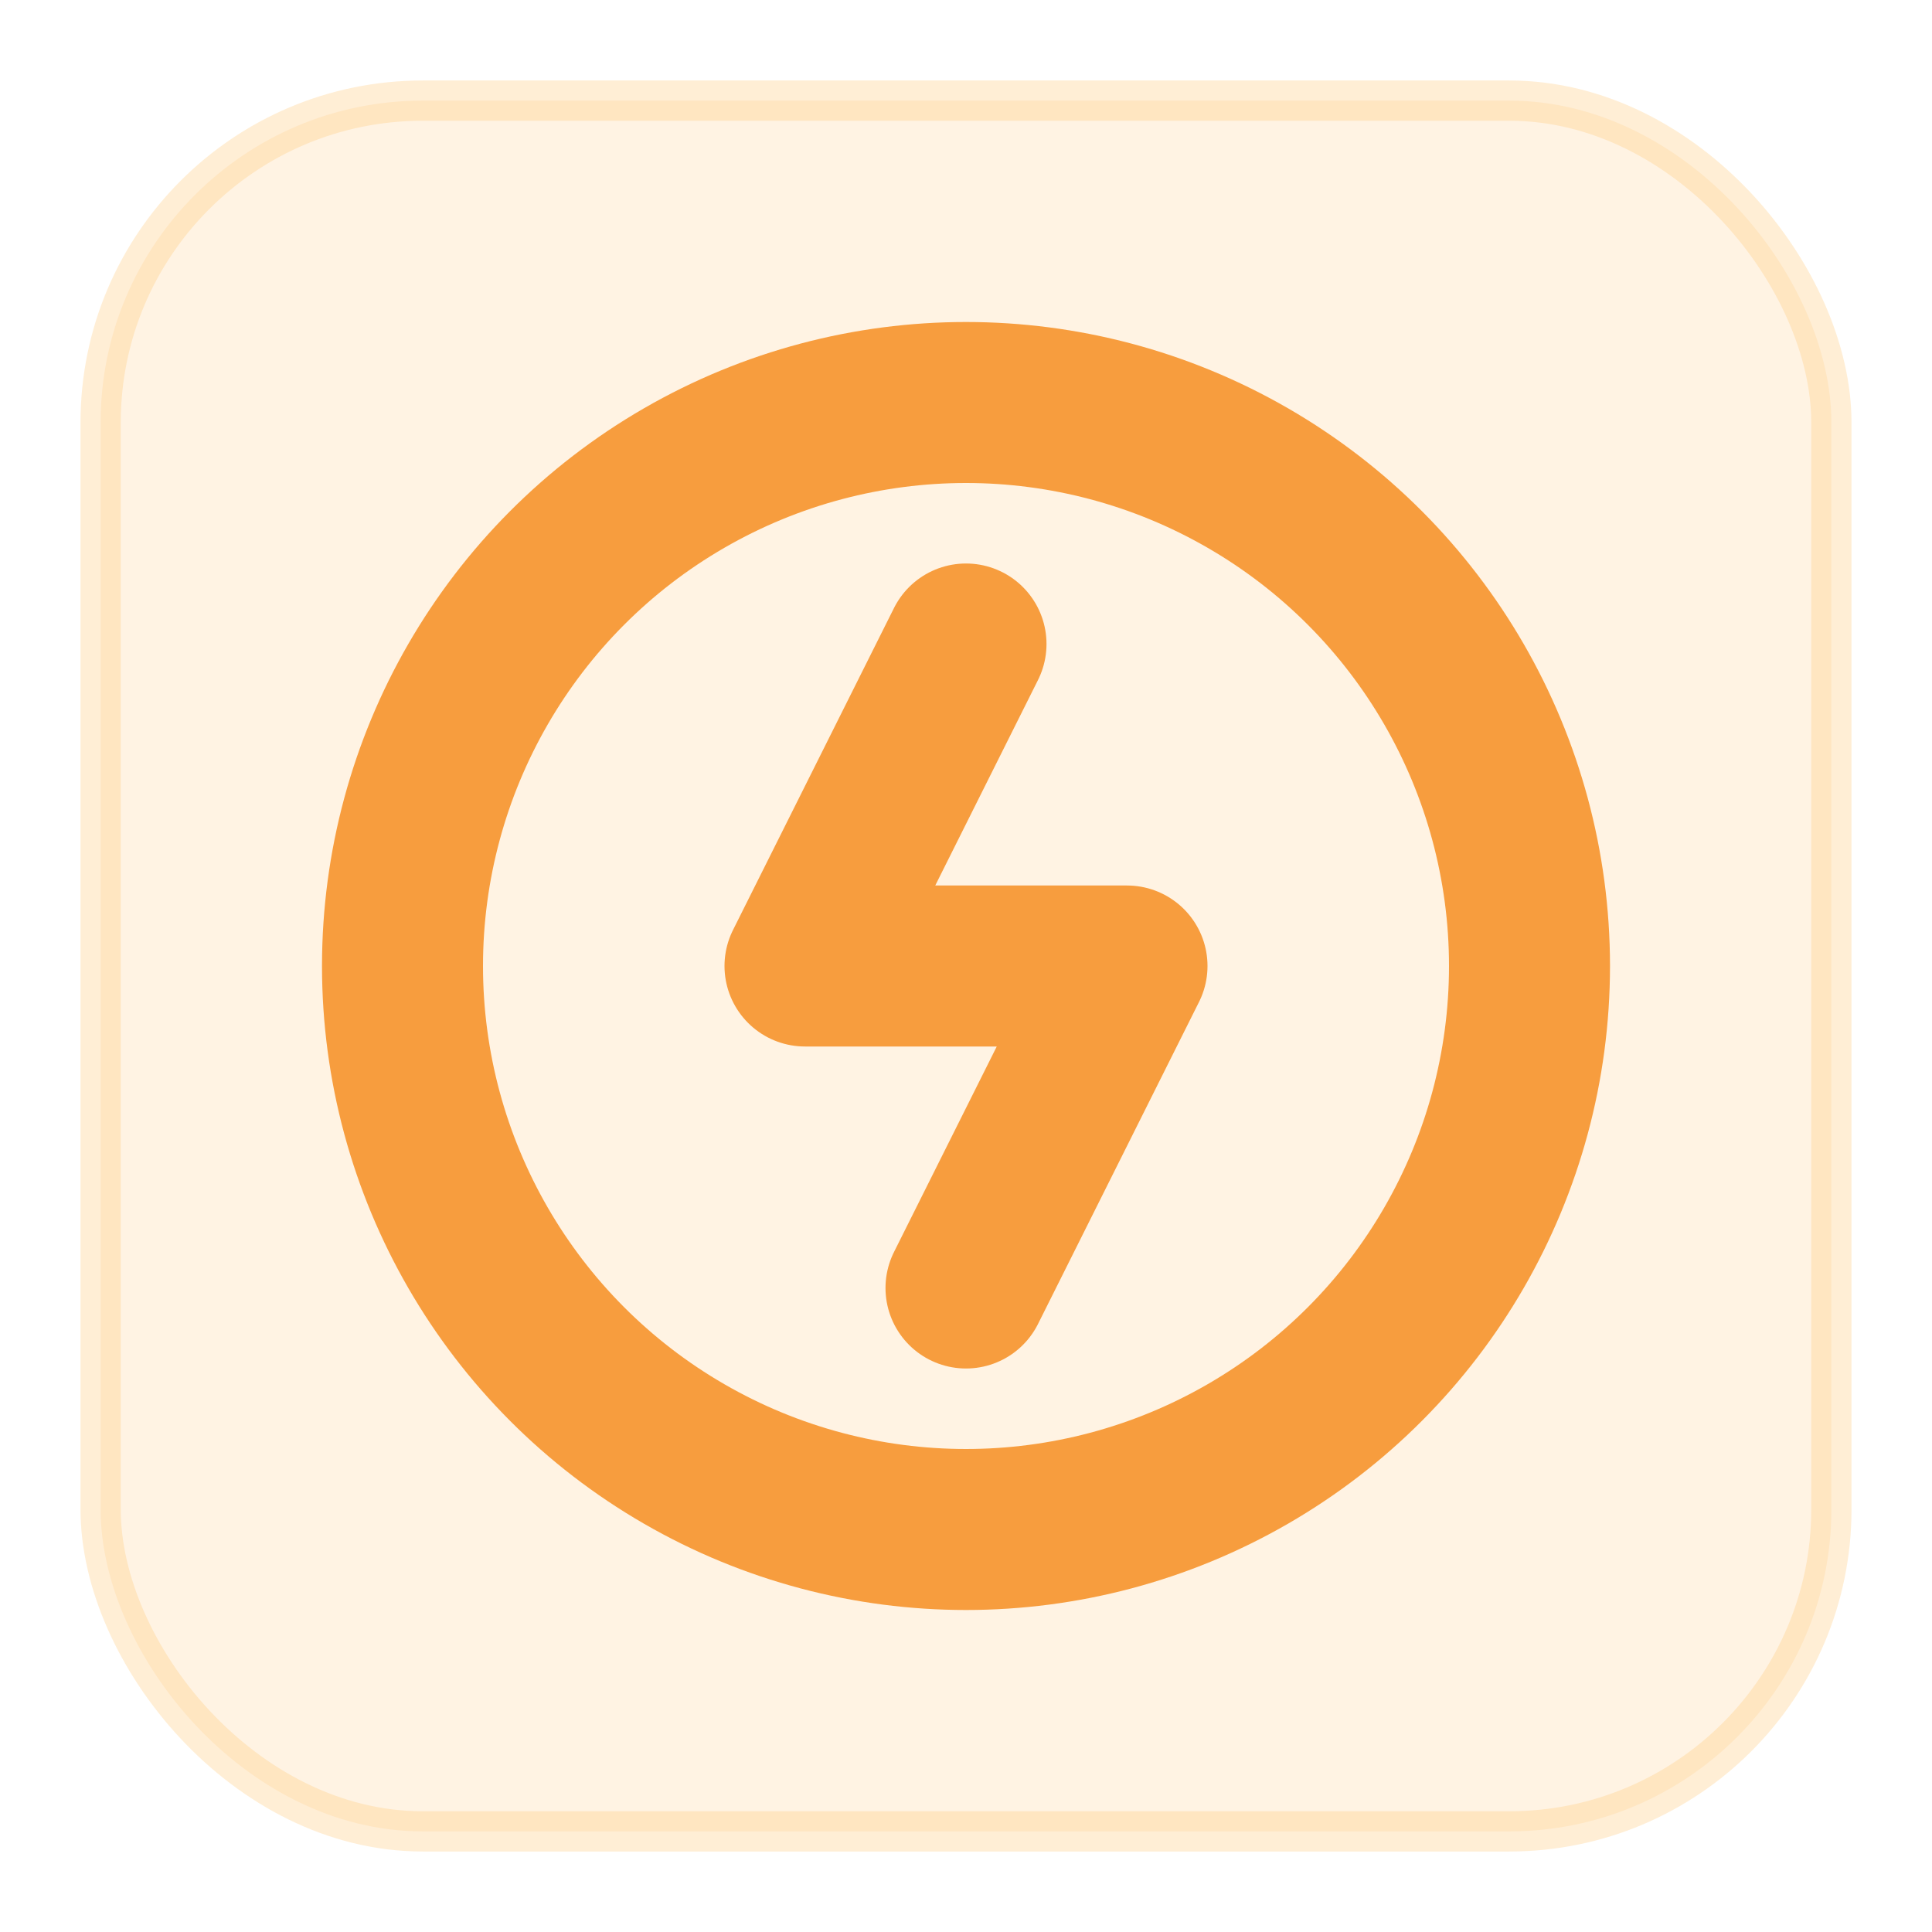 <?xml version="1.0" encoding="UTF-8"?>
<svg width="24px" height="24px" viewBox="0 0 24 24" version="1.1" xmlns="http://www.w3.org/2000/svg" xmlns:xlink="http://www.w3.org/1999/xlink">
    <title>icon/24px/设置告警</title>
    <g id="icon/24px/设置告警" stroke="none" stroke-width="1" fill="none" fill-rule="evenodd">
        <rect id="矩形" stroke-opacity="0.3" stroke="#FFC573" stroke-width="0.5" fill-opacity="0.2" fill="#FFC573" x="1.25" y="1.25" width="21.5" height="21.5" rx="4"></rect>
        <polyline id="路径-25" stroke="#F79D3E" stroke-width="2" stroke-linecap="round" stroke-linejoin="round" points="12 8 10 12 14 12 12 16"></polyline>
        <circle id="椭圆形" stroke="#F79D3E" stroke-width="2" stroke-linecap="round" cx="12" cy="12" r="7"></circle>
    </g>
</svg>